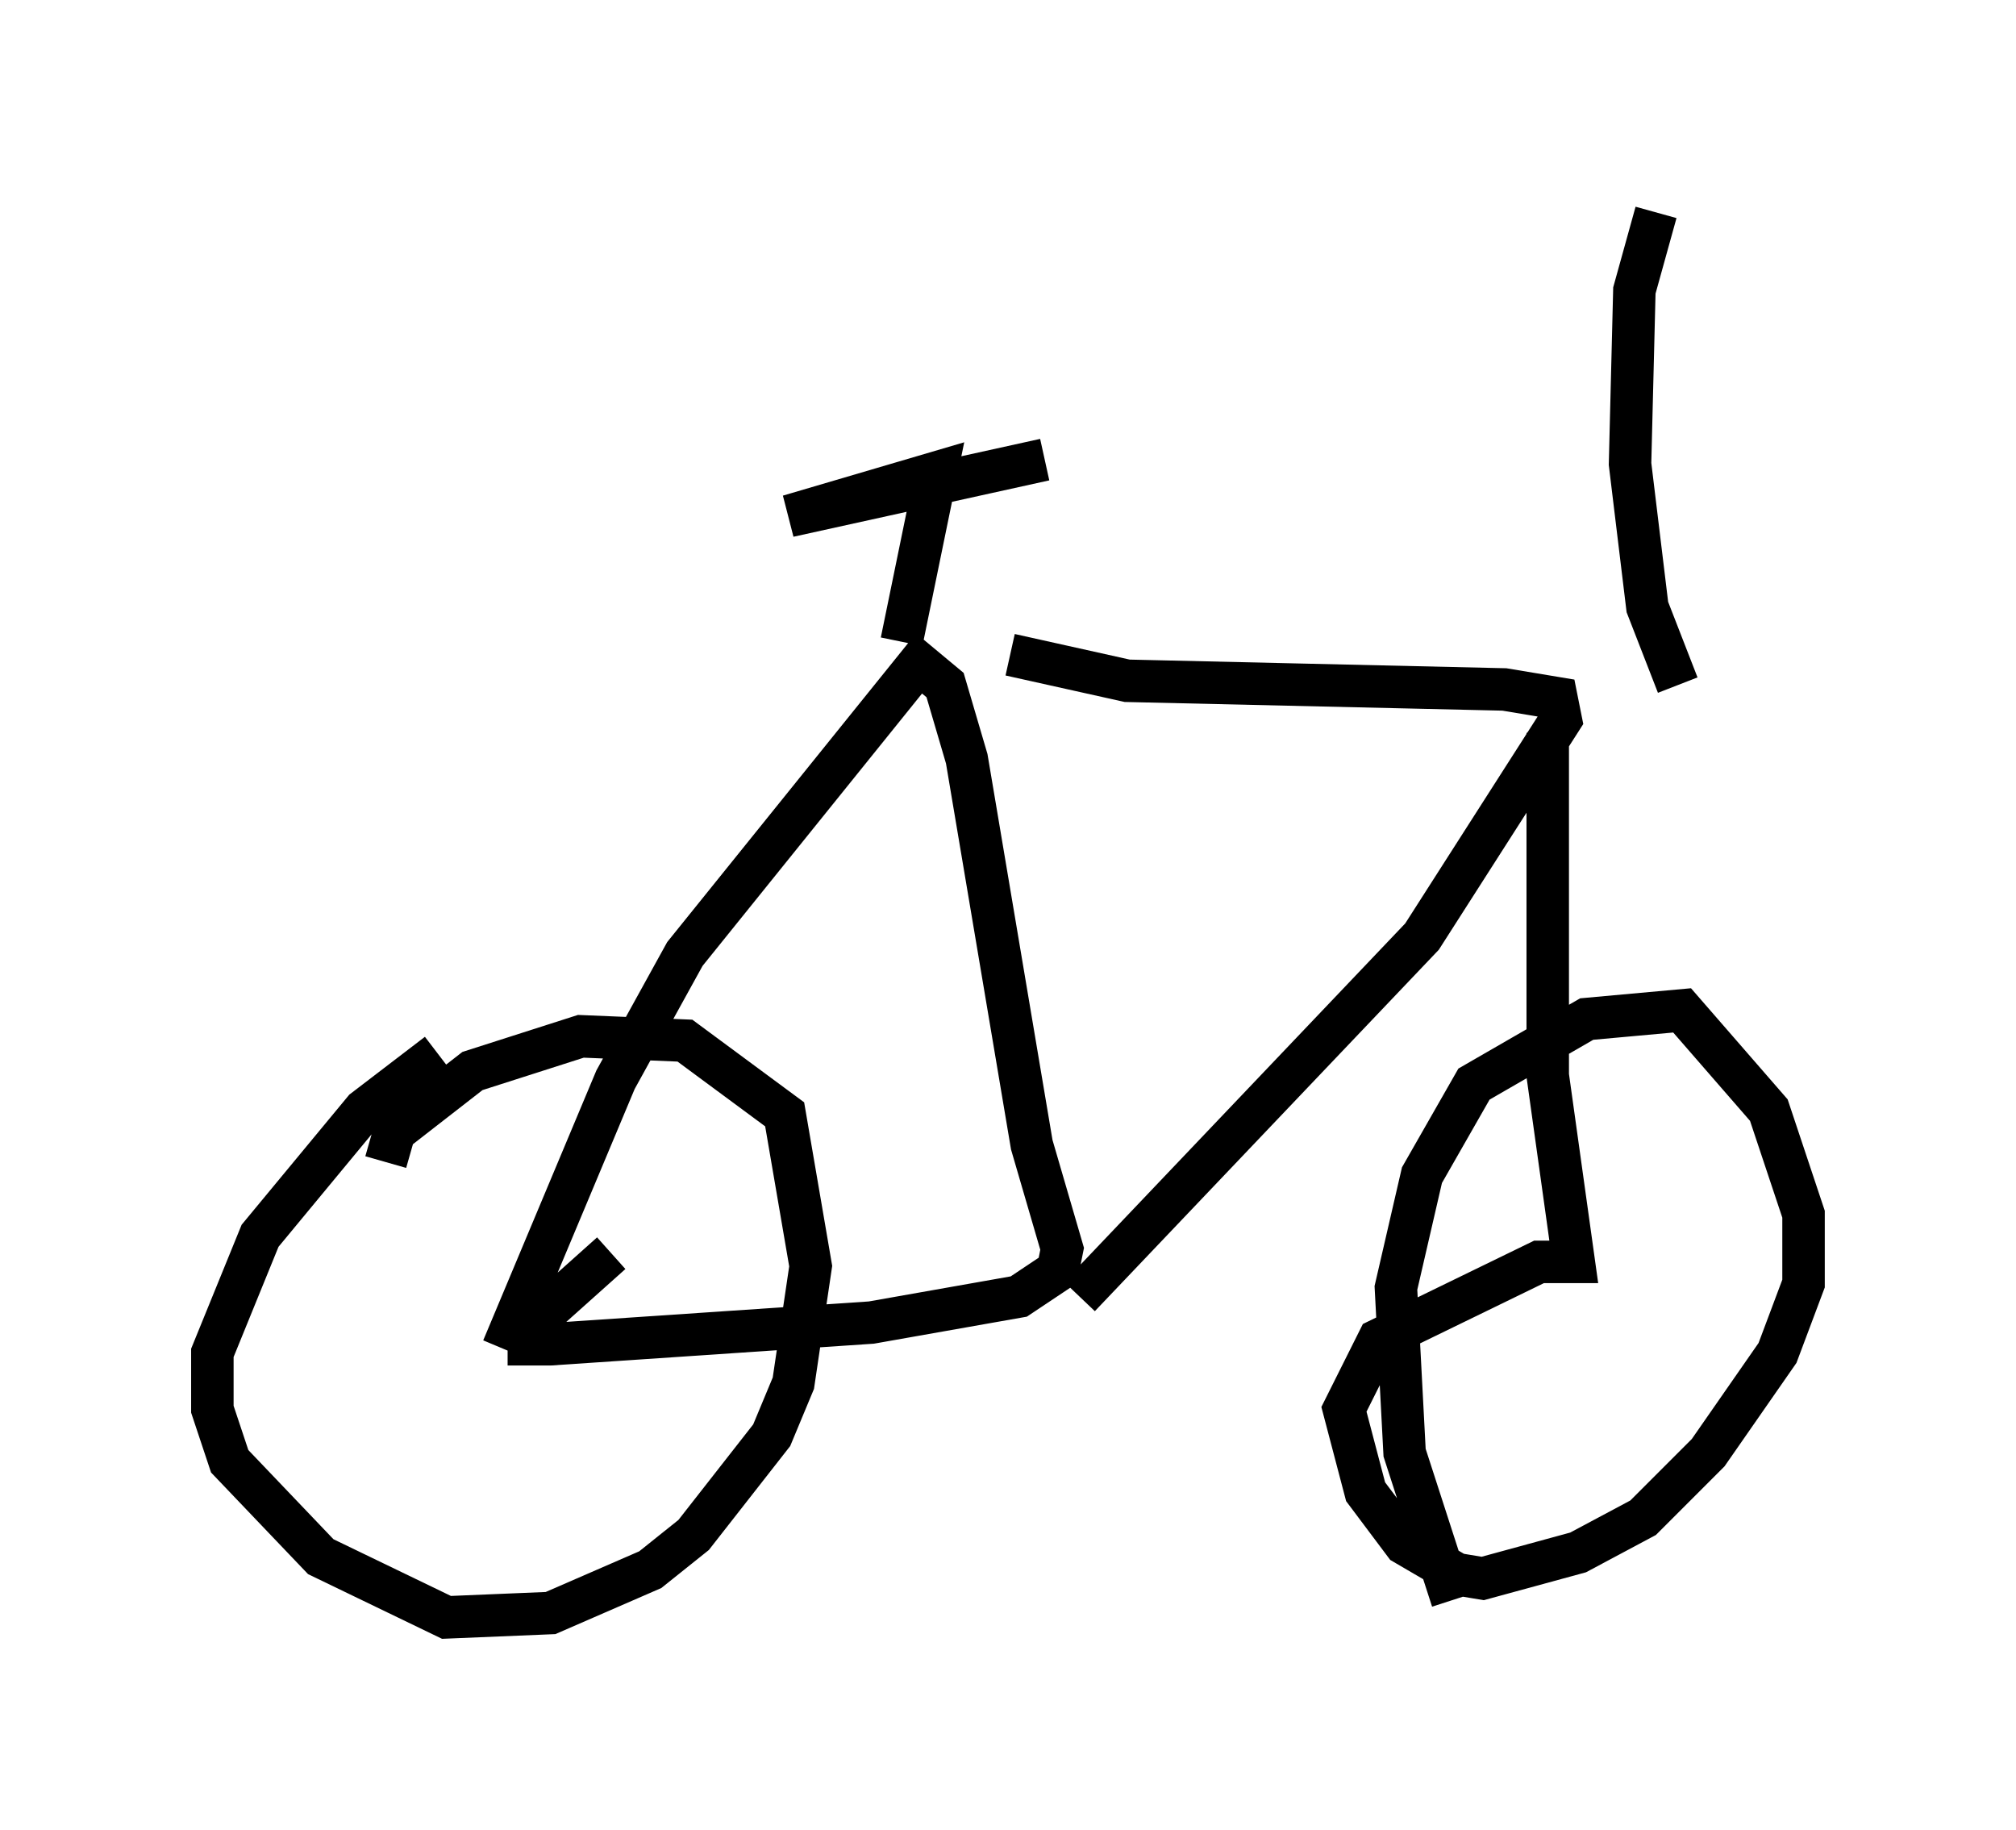 <?xml version="1.0" encoding="utf-8" ?>
<svg baseProfile="full" height="43.075" version="1.1" width="47.465" xmlns="http://www.w3.org/2000/svg" xmlns:ev="http://www.w3.org/2001/xml-events" xmlns:xlink="http://www.w3.org/1999/xlink"><defs /><rect fill="white" height="43.075" width="47.465" x="0" y="0" /><path d="M11.329, 24.804 m-1.021, 0.0 l-1.735, 1.327 -2.45, 2.96 l-1.123, 2.756 0.0, 1.327 l0.408, 1.225 2.144, 2.246 l2.96, 1.429 2.45, -0.102 l2.348, -1.021 1.021, -0.817 l1.838, -2.348 0.51, -1.225 l0.408, -2.756 -0.613, -3.573 l-2.348, -1.735 -2.45, -0.102 l-2.552, 0.817 -1.838, 1.429 l-0.204, 0.715 m2.756, 4.39 l2.654, -6.329 1.633, -2.96 l5.513, -6.84 0.613, 0.51 l0.51, 1.735 1.531, 9.086 l0.715, 2.45 -0.102, 0.51 l-0.919, 0.613 -3.471, 0.613 l-7.554, 0.51 -0.51, 0.0 l0.0, -0.408 1.94, -1.735 m9.392, -14.088 l2.756, 0.613 8.881, 0.204 l1.225, 0.204 0.102, 0.51 l-3.267, 5.104 -8.065, 8.473 m11.025, -13.271 l0.0, 8.065 0.613, 4.39 l-0.817, 0.0 -3.777, 1.838 l-0.817, 1.633 0.51, 1.94 l0.919, 1.225 1.225, 0.715 l0.613, 0.102 2.246, -0.613 l1.531, -0.817 1.531, -1.531 l1.633, -2.348 0.613, -1.633 l0.0, -1.633 -0.817, -2.45 l-2.042, -2.348 -2.246, 0.204 l-2.654, 1.531 -1.225, 2.144 l-0.613, 2.654 0.204, 3.879 l1.123, 3.471 m-12.965, -22.561 l0.817, -3.981 -3.471, 1.021 l6.023, -1.327 m14.904, 5.308 l-0.715, -1.838 -0.408, -3.369 l0.102, -4.083 0.51, -1.838 " fill="none" stroke="black" stroke-width="1" /></svg>